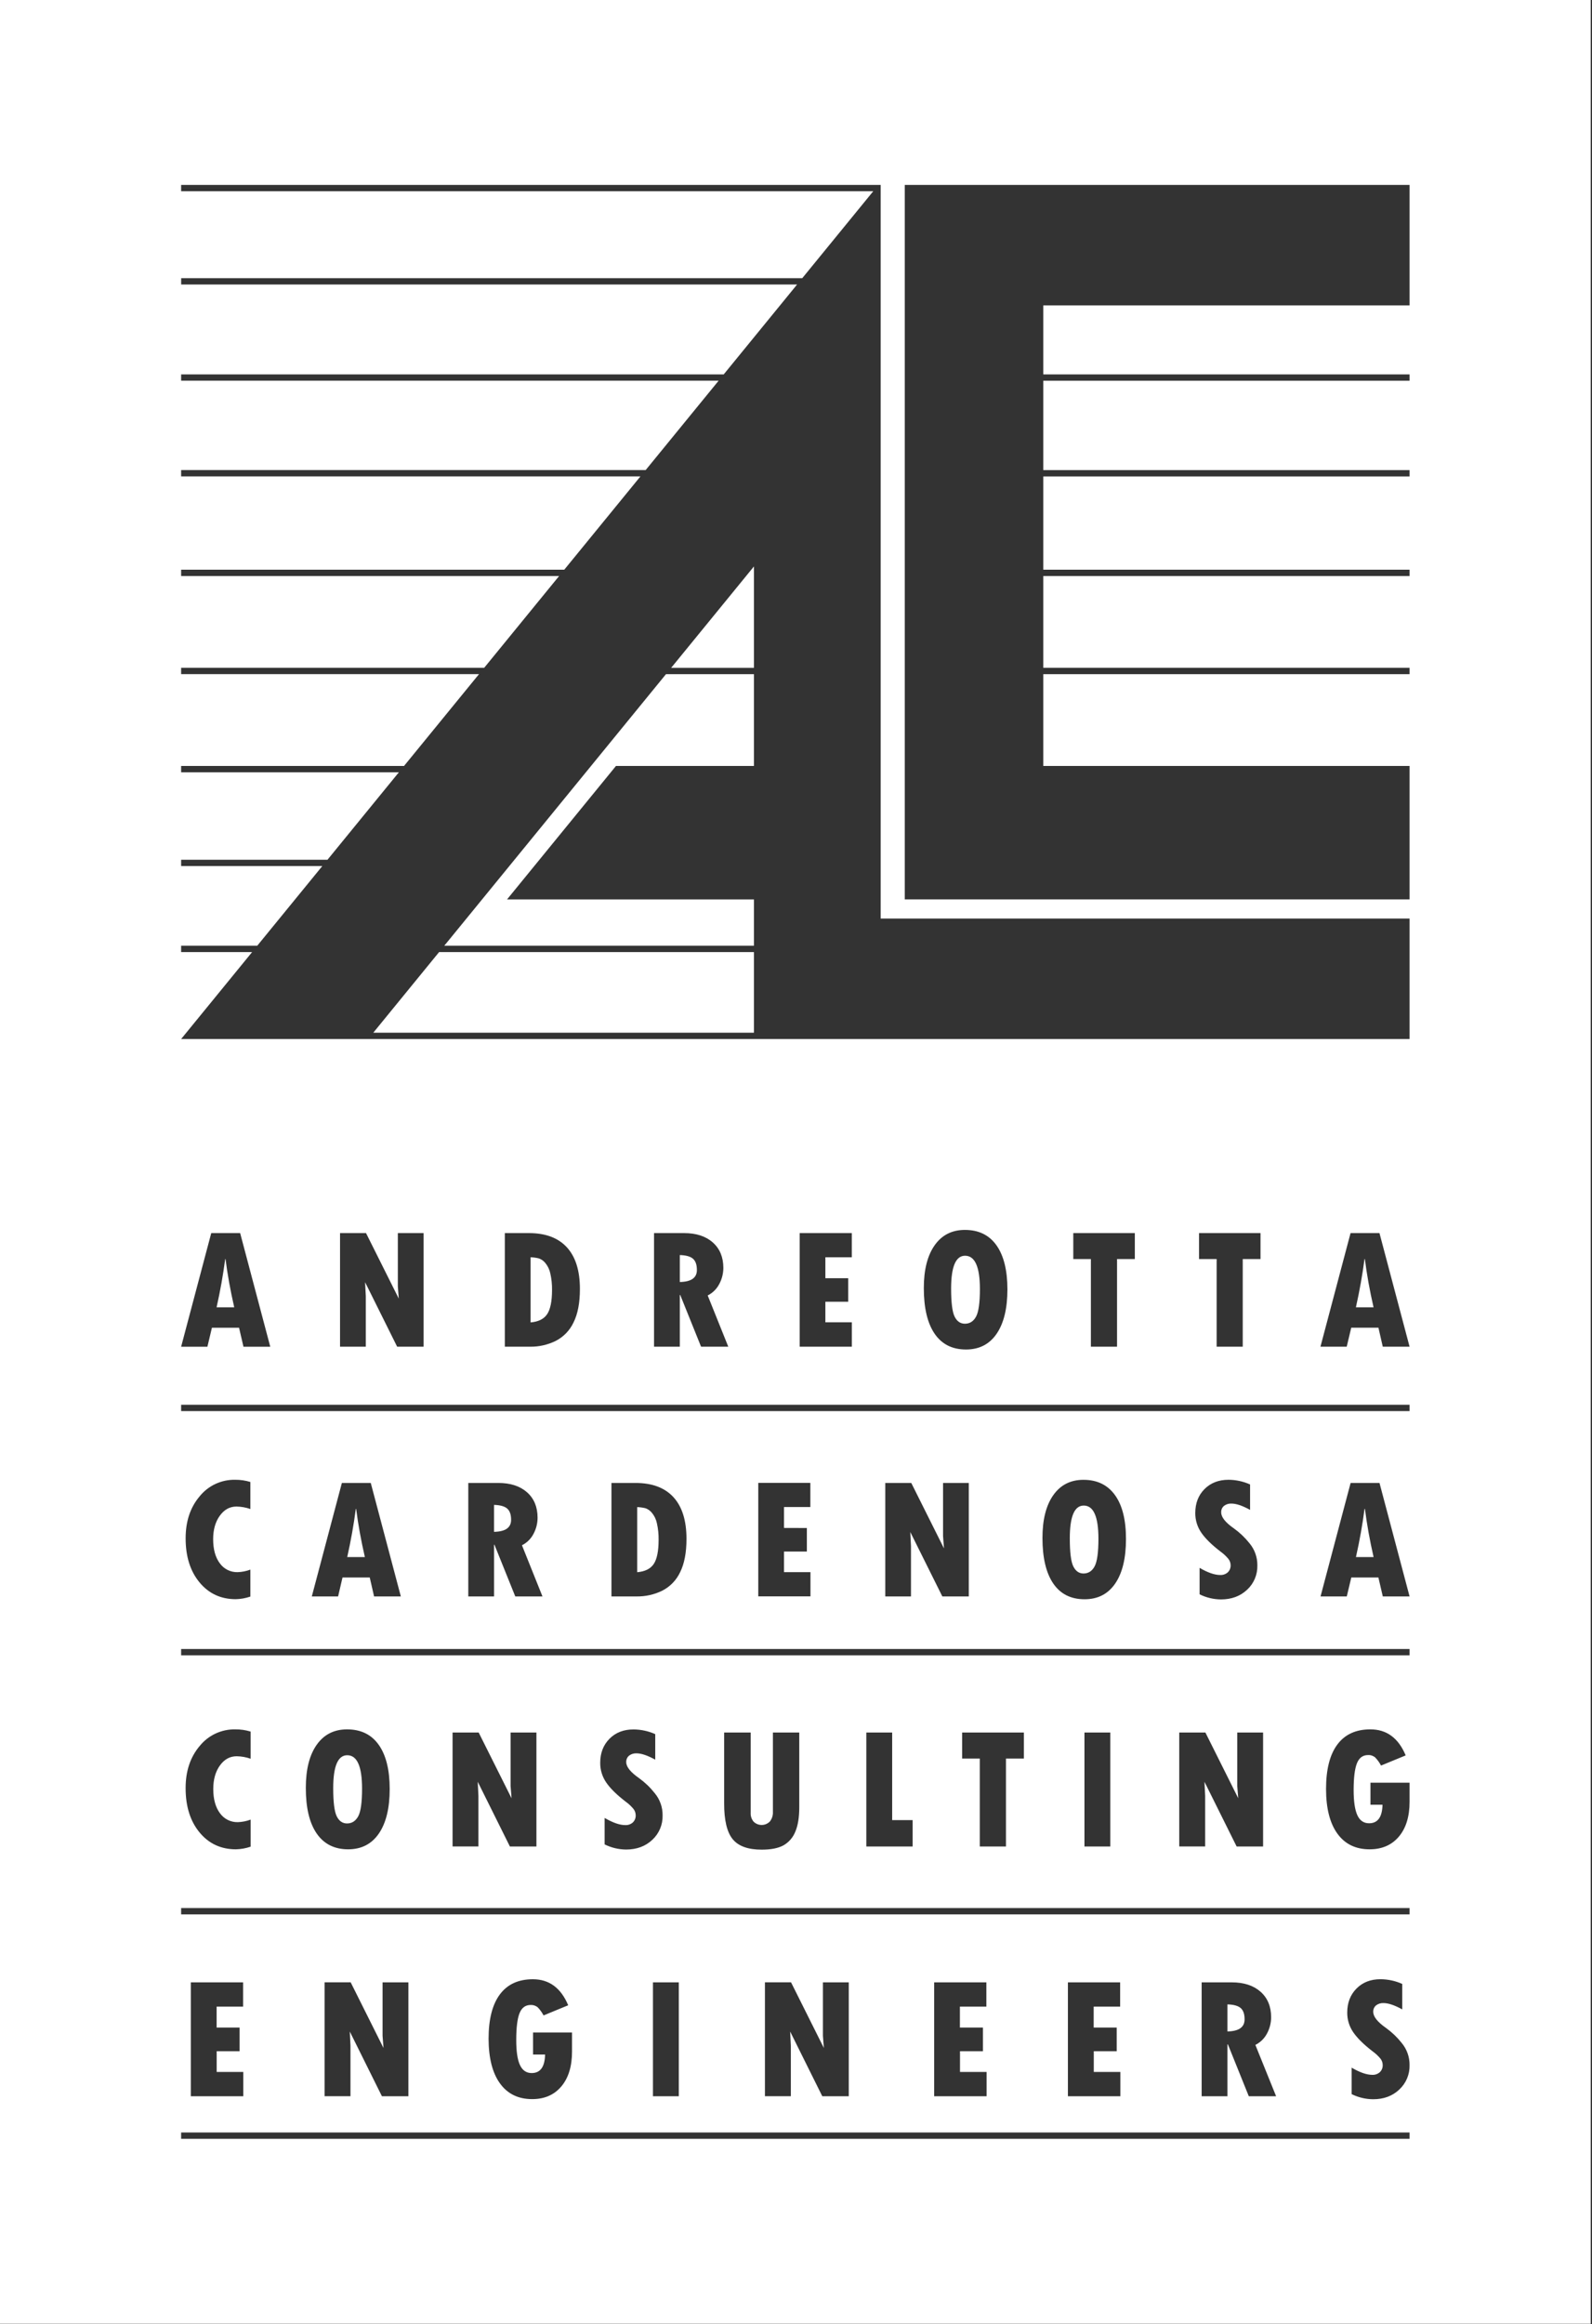 <?xml version="1.0" encoding="UTF-8" standalone="no"?>
<!DOCTYPE svg PUBLIC "-//W3C//DTD SVG 1.1//EN" "http://www.w3.org/Graphics/SVG/1.1/DTD/svg11.dtd">
<svg width="100%" height="100%" viewBox="0 0 1083 1580" version="1.1" xmlns="http://www.w3.org/2000/svg" xmlns:xlink="http://www.w3.org/1999/xlink" xml:space="preserve" xmlns:serif="http://www.serif.com/" style="fill-rule:evenodd;clip-rule:evenodd;stroke-linejoin:round;stroke-miterlimit:2;">
    <rect x="0" y="0" width="1083" height="1580" fill="#333333" stroke="none"/>
    <g>
        <path d="M236.08,1239.6C239.367,1239.6 241.893,1237.99 243.66,1234.78C245.427,1231.57 246.307,1225.28 246.3,1215.92C246.3,1200.79 242.933,1193.22 236.2,1193.23C229.86,1193.23 226.687,1200.68 226.68,1215.57C226.68,1225.16 227.483,1231.57 229.09,1234.78C230.697,1237.99 233.027,1239.6 236.08,1239.6Z" style="fill:white;fill-rule:nonzero;"/>
        <path d="M844,1365.09C842.2,1363.54 839.2,1362.71 835,1362.6L835,1381C842.767,1380.85 846.653,1378.12 846.66,1372.83C846.69,1369.21 845.78,1366.64 844,1365.09Z" style="fill:white;fill-rule:nonzero;"/>
        <path d="M512.89,647.22L298.72,647.22L253.94,702.04L512.89,702.04L512.89,647.22Z" style="fill:white;fill-rule:nonzero;"/>
        <path d="M512.89,642.92L512.89,611.44L344.92,611.44L419.02,520.72L512.89,520.72L512.89,458.3L453.06,458.3L302.23,642.92L512.89,642.92Z" style="fill:white;fill-rule:nonzero;"/>
        <path d="M345,1025.52C343.213,1023.98 340.237,1023.15 336.07,1023.04L336.07,1041.36C343.823,1041.21 347.697,1038.5 347.69,1033.21C347.7,1029.63 346.8,1027.06 345,1025.52Z" style="fill:white;fill-rule:nonzero;"/>
        <path d="M153.42,855.91L153.19,855.91C151.803,866.577 149.853,877.513 147.34,888.72L159.34,888.72C156.707,877.22 154.733,866.283 153.42,855.91Z" style="fill:white;fill-rule:nonzero;"/>
        <path d="M370.93,858.54C369.763,857.112 368.217,856.041 366.47,855.45C364.66,855.014 362.811,854.762 360.95,854.7L360.95,899C366.283,898.54 370.043,896.66 372.23,893.36C374.417,890.06 375.517,884.633 375.53,877.08C375.598,873.257 375.209,869.44 374.37,865.71C373.823,863.076 372.642,860.615 370.93,858.54Z" style="fill:white;fill-rule:nonzero;"/>
        <path d="M656.51,853.66C650.19,853.66 647.027,861.083 647.02,875.93C647.02,885.49 647.82,891.873 649.42,895.08C651.02,898.28 653.35,899.88 656.42,899.88C659.7,899.88 662.217,898.28 663.97,895.08C665.723,891.88 666.603,885.613 666.61,876.28C666.59,861.2 663.223,853.66 656.51,853.66Z" style="fill:white;fill-rule:nonzero;"/>
        <path d="M443.44,1028.38C442.277,1026.95 440.734,1025.88 438.99,1025.29C437.179,1024.86 435.33,1024.61 433.47,1024.54L433.47,1068.81C438.803,1068.35 442.56,1066.47 444.74,1063.18C446.92,1059.89 448.017,1054.46 448.03,1046.91C448.101,1043.09 447.715,1039.28 446.88,1035.55C446.337,1032.91 445.156,1030.45 443.44,1028.38Z" style="fill:white;fill-rule:nonzero;"/>
        <path d="M471.39,855.68C469.603,854.14 466.627,853.31 462.46,853.19L462.46,871.53C470.213,871.383 474.087,868.667 474.08,863.38C474.08,859.79 473.19,857.22 471.39,855.68Z" style="fill:white;fill-rule:nonzero;"/>
        <path d="M242.28,1025.75L242.05,1025.75C240.657,1036.42 238.71,1047.34 236.21,1058.52L248.21,1058.52C245.57,1047.04 243.593,1036.12 242.28,1025.75Z" style="fill:white;fill-rule:nonzero;"/>
        <path d="M737.07,1069.68C740.35,1069.68 742.863,1068.08 744.61,1064.88C746.357,1061.68 747.233,1055.42 747.24,1046.1C747.24,1031.03 743.907,1023.5 737.24,1023.5C730.92,1023.5 727.76,1030.92 727.76,1045.75C727.76,1055.31 728.56,1061.69 730.16,1064.88C731.76,1068.07 734.063,1069.67 737.07,1069.68Z" style="fill:white;fill-rule:nonzero;"/>
        <path d="M512.89,385.07L456.57,454.01L512.89,454.01L512.89,385.07Z" style="fill:white;fill-rule:nonzero;"/>
        <path d="M0,0L0,1579.73L1082.12,1579.73L1082.12,0L0,0ZM615.49,611.43L615.49,125.71L958.9,125.71L958.9,207.62L709.73,207.62L709.73,254.52L958.9,254.52L958.9,258.81L709.73,258.81L709.73,319.58L958.9,319.58L958.9,323.88L709.73,323.88L709.73,387.29L958.9,387.29L958.9,391.58L709.73,391.58L709.73,454L958.9,454L958.9,458.29L709.73,458.29L709.73,520.71L958.9,520.71L958.9,611.43L615.49,611.43ZM123.22,647.22L123.22,642.92L175,642.92L219.25,588.76L123.22,588.76L123.22,584.47L222.78,584.47L271.35,525L123.22,525L123.22,520.7L274.86,520.7L325.86,458.28L123.22,458.28L123.22,454L329.36,454L380.36,391.57L123.22,391.57L123.22,387.28L383.86,387.28L435.67,323.87L123.22,323.87L123.22,319.57L439.22,319.57L488.87,258.8L123.22,258.8L123.22,254.51L492.33,254.51L542.24,193.41L123.24,193.41L123.24,189.12L545.75,189.12L594.05,130L123.22,130L123.22,125.7L599.09,125.7L599.09,624.43L958.9,624.43L958.9,706.34L123.22,706.34L171.52,647.22L123.22,647.22ZM815.67,855.91L815.67,838.27L857.5,838.27L857.5,855.91L845.41,855.91L845.41,915.5L827.65,915.5L827.65,855.91L815.67,855.91ZM730.13,855.91L730.13,838.27L772,838.27L772,855.91L759.9,855.91L759.9,915.5L742.11,915.5L742.11,855.91L730.13,855.91ZM685.32,876.51C685.32,889.47 682.88,899.527 678,906.68C673.12,913.833 666.167,917.41 657.14,917.41C647.807,917.41 640.693,913.833 635.8,906.68C630.907,899.527 628.457,889.193 628.45,875.68C628.45,863.22 630.907,853.51 635.82,846.55C640.733,839.59 647.59,836.11 656.39,836.11C665.77,836.11 672.933,839.6 677.88,846.58C682.827,853.56 685.307,863.537 685.32,876.51ZM577,868.93L577,884.93L561.48,884.93L561.48,898.93L579.48,898.93L579.48,915.5L544,915.5L544,838.27L579.46,838.27L579.46,854.7L561.48,854.7L561.48,868.93L577,868.93ZM495.43,915.5L476.92,915.5L462.74,880.33L462.46,880.33L462.46,915.5L444.93,915.5L444.93,838.27L465.35,838.27C473.603,838.27 480.12,840.39 484.9,844.63C489.68,848.87 492.073,854.637 492.08,861.93C492.068,865.714 491.134,869.438 489.36,872.78C487.622,876.185 484.844,878.949 481.43,880.67L495.43,915.5ZM394.5,876.28C394.5,885.693 393.043,893.29 390.13,899.07C387.575,904.494 383.28,908.912 377.93,911.62C372.535,914.247 366.6,915.576 360.6,915.5L343.42,915.5L343.42,838.27L359.79,838.27C371.123,838.27 379.743,841.5 385.65,847.96C391.557,854.42 394.507,863.86 394.5,876.28ZM248.85,881.28L248.85,915.5L231.32,915.5L231.32,838.27L249,838.27L271.28,882.81L270.64,874.48L270.64,838.27L288.17,838.27L288.17,915.5L270.17,915.5L248.36,871.65L248.85,881.28ZM143.7,838.28L163.37,838.28L183.85,915.51L165.62,915.51L162.62,902.61L144.16,902.61L141.09,915.51L123.22,915.51L143.7,838.28ZM958.9,1454L123.22,1454L123.22,1449.7L958.9,1449.7L958.9,1454ZM163,1378.37L163,1394.44L147.4,1394.44L147.4,1408.53L165.49,1408.53L165.49,1425.06L129.81,1425.06L129.81,1347.63L165.37,1347.63L165.37,1364.11L147.37,1364.11L147.37,1378.37L163,1378.37ZM260.25,1383.94L260.25,1347.63L277.82,1347.63L277.82,1425.06L259.82,1425.06L237.96,1381.06L238.42,1390.69L238.42,1425.02L220.8,1425.02L220.8,1347.59L238.55,1347.59L260.88,1392.25L260.25,1383.94ZM353.7,1403.8C355.38,1407.46 358.047,1409.29 361.7,1409.29C367.58,1409.29 370.617,1405.09 370.81,1396.7L362.63,1396.7L362.63,1381.7L389.13,1381.7L389.13,1394.7C389.13,1404.75 386.703,1412.64 381.85,1418.39C376.997,1424.14 370.38,1427.01 362,1427C352.567,1427 345.28,1423.45 340.14,1416.35C335,1409.25 332.41,1399.13 332.37,1386C332.37,1372.74 334.933,1362.68 340.06,1355.81C345.187,1348.94 352.677,1345.51 362.53,1345.52C373.59,1345.52 381.59,1351.42 386.53,1363.21L369.77,1370.11C368.739,1368.13 367.433,1366.31 365.89,1364.69C364.542,1363.51 362.787,1362.91 361,1363C357.44,1363 354.917,1364.86 353.43,1368.59C351.94,1372.33 351.19,1378.36 351.19,1386.72C351.17,1394.46 352.003,1400.15 353.69,1403.8L353.7,1403.8ZM444.19,1425.06L444.19,1347.63L461.76,1347.63L461.76,1425.06L444.19,1425.06ZM559.82,1383.94L559.82,1347.63L577.39,1347.63L577.39,1425.06L559.39,1425.06L537.52,1381.06L537.99,1390.69L537.99,1425.02L520.37,1425.02L520.37,1347.59L538.12,1347.59L560.45,1392.25L559.82,1383.94ZM668.67,1378.37L668.67,1394.44L653.07,1394.44L653.07,1408.53L671.17,1408.53L671.17,1425.06L635.48,1425.06L635.48,1347.63L671,1347.63L671,1364.11L653,1364.11L653,1378.37L668.67,1378.37ZM759.67,1378.37L759.67,1394.44L744.07,1394.44L744.07,1408.53L762.16,1408.53L762.16,1425.06L726.47,1425.06L726.47,1347.63L762,1347.63L762,1364.11L744,1364.11L744,1378.37L759.67,1378.37ZM868.11,1425.06L849.53,1425.06L835.32,1389.8L835,1389.8L835,1425.06L817.46,1425.06L817.46,1347.63L837.93,1347.63C846.203,1347.63 852.737,1349.76 857.53,1354.01C862.323,1358.26 864.72,1364.05 864.72,1371.36C864.713,1375.15 863.779,1378.88 862,1382.23C860.249,1385.66 857.444,1388.43 854,1390.15L868.11,1425.06ZM951.9,1420.51C947.233,1424.9 941.297,1427.1 934.09,1427.09C929.019,1427.05 924.023,1425.86 919.48,1423.61L919.48,1405.61C925.047,1408.86 929.713,1410.49 933.48,1410.49C935.393,1410.6 937.272,1409.94 938.7,1408.66C940,1407.39 940.699,1405.63 940.62,1403.82C940.606,1402.24 940.064,1400.71 939.08,1399.47C937.526,1397.61 935.746,1395.96 933.78,1394.54C927.713,1389.87 923.313,1385.54 920.58,1381.54C917.874,1377.61 916.445,1372.95 916.49,1368.18C916.49,1361.51 918.597,1356.06 922.81,1351.82C927.023,1347.58 932.477,1345.47 939.17,1345.5C944.248,1345.53 949.266,1346.61 953.9,1348.69L953.9,1366C948.68,1363.14 944.447,1361.71 941.2,1361.71C939.355,1361.61 937.533,1362.17 936.07,1363.3C934.8,1364.39 934.102,1366.01 934.18,1367.68C934.18,1370.93 937.1,1374.6 942.94,1378.68C946.921,1381.55 950.485,1384.96 953.53,1388.81C957.061,1393.04 958.963,1398.4 958.89,1403.91C959.055,1410.19 956.498,1416.25 951.88,1420.51L951.9,1420.51ZM958.9,1301.41L123.22,1301.41L123.22,1297.11L958.9,1297.11L958.9,1301.41ZM149.64,1232.66C152.43,1236.57 156.995,1238.85 161.8,1238.72C164.779,1238.62 167.722,1238.04 170.51,1236.98L170.51,1255.38C167.29,1256.49 163.916,1257.1 160.51,1257.18C150.337,1257.18 142.087,1253.36 135.76,1245.72C129.433,1238.08 126.27,1228.03 126.27,1215.57C126.27,1204 129.463,1194.46 135.85,1186.93C141.738,1179.64 150.68,1175.47 160.05,1175.64C163.59,1175.6 167.115,1176.11 170.5,1177.15L170.5,1195.61C167.439,1194.54 164.224,1193.96 160.98,1193.92C156.407,1193.92 152.613,1196.01 149.6,1200.19C146.587,1204.37 145.08,1209.7 145.08,1216.19C145.087,1223.12 146.607,1228.61 149.64,1232.66ZM208.05,1215.34C208.05,1202.84 210.517,1193.1 215.45,1186.12C220.383,1179.14 227.26,1175.65 236.08,1175.64C245.487,1175.64 252.673,1179.14 257.64,1186.15C262.607,1193.16 265.093,1203.16 265.1,1216.15C265.1,1229.15 262.653,1239.24 257.76,1246.41C252.867,1253.58 245.893,1257.17 236.84,1257.18C227.507,1257.18 220.367,1253.59 215.42,1246.41C210.473,1239.23 208.017,1228.87 208.05,1215.34ZM347.34,1214.12L347.34,1177.79L364.92,1177.79L364.92,1255.26L346.87,1255.26L324.99,1211.26L325.46,1220.9L325.46,1255.25L307.87,1255.25L307.87,1177.78L325.63,1177.78L348,1222.48L347.34,1214.12ZM434.79,1208.84C438.773,1211.72 442.337,1215.14 445.38,1219C448.918,1223.23 450.824,1228.6 450.75,1234.11C450.925,1240.4 448.371,1246.47 443.75,1250.74C439.083,1255.13 433.143,1257.32 425.93,1257.33C420.855,1257.29 415.856,1256.1 411.31,1253.84L411.31,1235.84C416.877,1239.09 421.543,1240.72 425.31,1240.72C427.226,1240.83 429.108,1240.17 430.54,1238.89C431.833,1237.62 432.527,1235.86 432.45,1234.05C432.439,1232.47 431.897,1230.93 430.91,1229.69C429.355,1227.83 427.57,1226.17 425.6,1224.76C419.527,1220.09 415.127,1215.76 412.4,1211.76C409.693,1207.83 408.264,1203.15 408.31,1198.38C408.31,1191.71 410.417,1186.26 414.63,1182.02C418.843,1177.78 424.3,1175.67 431,1175.69C436.081,1175.72 441.101,1176.81 445.74,1178.88L445.74,1196.24C440.52,1193.37 436.283,1191.93 433.03,1191.94C431.184,1191.84 429.361,1192.41 427.9,1193.54C426.628,1194.63 425.929,1196.25 426.01,1197.92C426.003,1201.13 428.93,1204.77 434.79,1208.84ZM512.67,1238.4C514.125,1239.83 516.088,1240.64 518.131,1240.64C520.242,1240.64 522.264,1239.78 523.73,1238.26C525.193,1236.4 525.926,1234.06 525.79,1231.7L525.79,1177.79L543.72,1177.79L543.72,1228.63C543.72,1235.55 542.81,1241.1 540.99,1245.28C539.443,1249.16 536.621,1252.41 532.99,1254.48C529.45,1256.43 524.507,1257.41 518.16,1257.41C508.827,1257.41 502.23,1255.01 498.37,1250.22C494.51,1245.43 492.593,1237.32 492.62,1225.9L492.62,1177.79L510.67,1177.79L510.67,1232.34C510.542,1234.54 511.258,1236.71 512.67,1238.4ZM620.85,1237.33L620.85,1255.26L589.34,1255.26L589.34,1177.79L606.92,1177.79L606.92,1237.33L620.85,1237.33ZM654.51,1195.49L654.51,1177.79L696.51,1177.79L696.51,1195.49L684.33,1195.49L684.33,1255.26L666.52,1255.26L666.52,1195.49L654.51,1195.49ZM737.73,1255.26L737.73,1177.79L755.31,1177.79L755.31,1255.26L737.73,1255.26ZM841.67,1214.12L841.67,1177.79L859.25,1177.79L859.25,1255.26L841.25,1255.26L819.37,1211.26L819.84,1220.9L819.84,1255.25L802.21,1255.25L802.21,1177.78L820,1177.78L842.34,1222.47L841.67,1214.12ZM958.9,1224.85C958.9,1234.91 956.47,1242.81 951.61,1248.56C946.75,1254.31 940.103,1257.18 931.67,1257.18C922.23,1257.18 914.94,1253.63 909.8,1246.53C904.66,1239.43 902.087,1229.3 902.08,1216.15C902.08,1202.88 904.643,1192.81 909.77,1185.94C914.897,1179.07 922.39,1175.63 932.25,1175.64C943.323,1175.64 951.323,1181.54 956.25,1193.34L939.48,1200.25C938.447,1198.27 937.137,1196.44 935.59,1194.82C934.237,1193.62 932.464,1193.01 930.66,1193.11C927.1,1193.11 924.577,1194.98 923.09,1198.71C921.603,1202.44 920.857,1208.49 920.85,1216.85C920.85,1224.62 921.69,1230.33 923.37,1233.99C925.05,1237.65 927.717,1239.48 931.37,1239.48C937.25,1239.48 940.29,1235.28 940.49,1226.89L932.3,1226.89L932.3,1211.89L958.9,1211.89L958.9,1224.85ZM958.9,1125.32L123.22,1125.32L123.22,1121L958.9,1121L958.9,1125.32ZM149.55,1062.77C152.333,1066.66 156.881,1068.91 161.66,1068.77C164.622,1068.67 167.548,1068.09 170.32,1067.04L170.32,1085.36C167.119,1086.47 163.766,1087.07 160.38,1087.15C150.253,1087.15 142.037,1083.34 135.73,1075.73C129.423,1068.12 126.273,1058.12 126.28,1045.73C126.28,1034.21 129.46,1024.7 135.82,1017.21C141.685,1009.95 150.589,1005.8 159.92,1005.97C163.443,1005.93 166.951,1006.44 170.32,1007.47L170.32,1025.85C167.275,1024.78 164.077,1024.22 160.85,1024.17C156.303,1024.17 152.527,1026.25 149.52,1030.42C146.513,1034.59 145.007,1039.89 145,1046.33C145,1053.27 146.517,1058.75 149.55,1062.77ZM212.11,1085.28L232.57,1008.13L252.22,1008.13L272.68,1085.28L254.48,1085.28L251.53,1072.4L233,1072.4L230,1085.28L212.11,1085.28ZM369.03,1085.28L350.53,1085.28L336.37,1050.14L336.08,1050.14L336.08,1085.28L318.57,1085.28L318.57,1008.13L339,1008.13C347.253,1008.13 353.767,1010.25 358.54,1014.48C363.313,1018.71 365.7,1024.48 365.7,1031.77C365.694,1035.55 364.767,1039.26 363,1042.6C361.271,1046.01 358.495,1048.77 355.08,1050.49L369.03,1085.28ZM415.96,1085.28L415.96,1008.13L432.31,1008.13C443.643,1008.13 452.257,1011.36 458.15,1017.81C464.043,1024.26 466.993,1033.69 467,1046.1C467,1055.5 465.547,1063.09 462.64,1068.87C460.078,1074.29 455.785,1078.7 450.44,1081.41C445.05,1084.03 439.122,1085.35 433.13,1085.28L415.96,1085.28ZM548.89,1038.76L548.89,1054.76L533.34,1054.76L533.34,1068.76L551.34,1068.76L551.34,1085.23L515.83,1085.23L515.83,1008.08L551.26,1008.08L551.26,1024.49L533.34,1024.49L533.34,1038.71L548.89,1038.76ZM641.54,1044.31L641.54,1008.13L659.05,1008.13L659.05,1085.28L641.05,1085.28L619.25,1041.48L619.72,1051.07L619.72,1085.28L602.24,1085.28L602.24,1008.13L619.92,1008.13L642.17,1052.63L641.54,1044.31ZM709.16,1045.52C709.16,1033.08 711.617,1023.38 716.53,1016.42C721.443,1009.46 728.29,1005.99 737.07,1006C746.403,1006 753.563,1009.49 758.55,1016.46C763.537,1023.43 766.01,1033.39 765.97,1046.34C765.97,1059.29 763.533,1069.34 758.66,1076.48C753.787,1083.62 746.843,1087.19 737.83,1087.2C728.497,1087.2 721.387,1083.63 716.5,1076.48C711.613,1069.33 709.167,1059.01 709.16,1045.52ZM839.43,1039.05C843.4,1041.91 846.957,1045.3 850,1049.13C853.521,1053.35 855.419,1058.69 855.35,1064.19C855.514,1070.46 852.96,1076.5 848.35,1080.75C843.683,1085.12 837.77,1087.3 830.61,1087.31C825.557,1087.27 820.578,1086.08 816.05,1083.84L816.05,1065.84C821.59,1069.08 826.257,1070.7 830.05,1070.7C831.955,1070.8 833.825,1070.15 835.25,1068.88C836.547,1067.62 837.242,1065.86 837.16,1064.05C837.149,1062.47 836.606,1060.95 835.62,1059.72C834.075,1057.87 832.301,1056.22 830.34,1054.81C824.293,1050.18 819.91,1045.88 817.19,1041.89C814.496,1037.97 813.075,1033.32 813.12,1028.57C813.12,1021.9 815.22,1016.47 819.42,1012.27C823.62,1008.07 829.053,1005.97 835.72,1005.97C840.781,1006 845.781,1007.08 850.4,1009.15L850.4,1026.43C845.2,1023.58 840.97,1022.15 837.74,1022.15C835.898,1022.05 834.08,1022.61 832.62,1023.74C831.361,1024.83 830.67,1026.44 830.75,1028.1C830.723,1031.37 833.617,1035.02 839.43,1039.05ZM940.69,1085.28L937.69,1072.4L919.25,1072.4L916.18,1085.28L898.33,1085.28L918.79,1008.13L938.44,1008.13L958.9,1085.28L940.69,1085.28ZM958.9,959.28L123.22,959.28L123.22,954.98L958.9,954.98L958.9,959.28ZM940.67,915.5L937.72,902.6L919.21,902.6L916.14,915.5L898.27,915.5L918.75,838.27L938.42,838.27L958.9,915.5L940.67,915.5Z" style="fill:white;fill-rule:nonzero;"/>
        <path d="M928.26,1025.75C926.88,1036.42 924.933,1047.34 922.42,1058.52L934.42,1058.52C931.8,1047.04 929.837,1036.12 928.53,1025.75L928.26,1025.75Z" style="fill:white;fill-rule:nonzero;"/>
        <path d="M928.24,855.91C926.847,866.577 924.897,877.513 922.39,888.72L934.39,888.72C931.757,877.22 929.79,866.283 928.49,855.91L928.24,855.91Z" style="fill:white;fill-rule:nonzero;"/>
    </g>
</svg>
